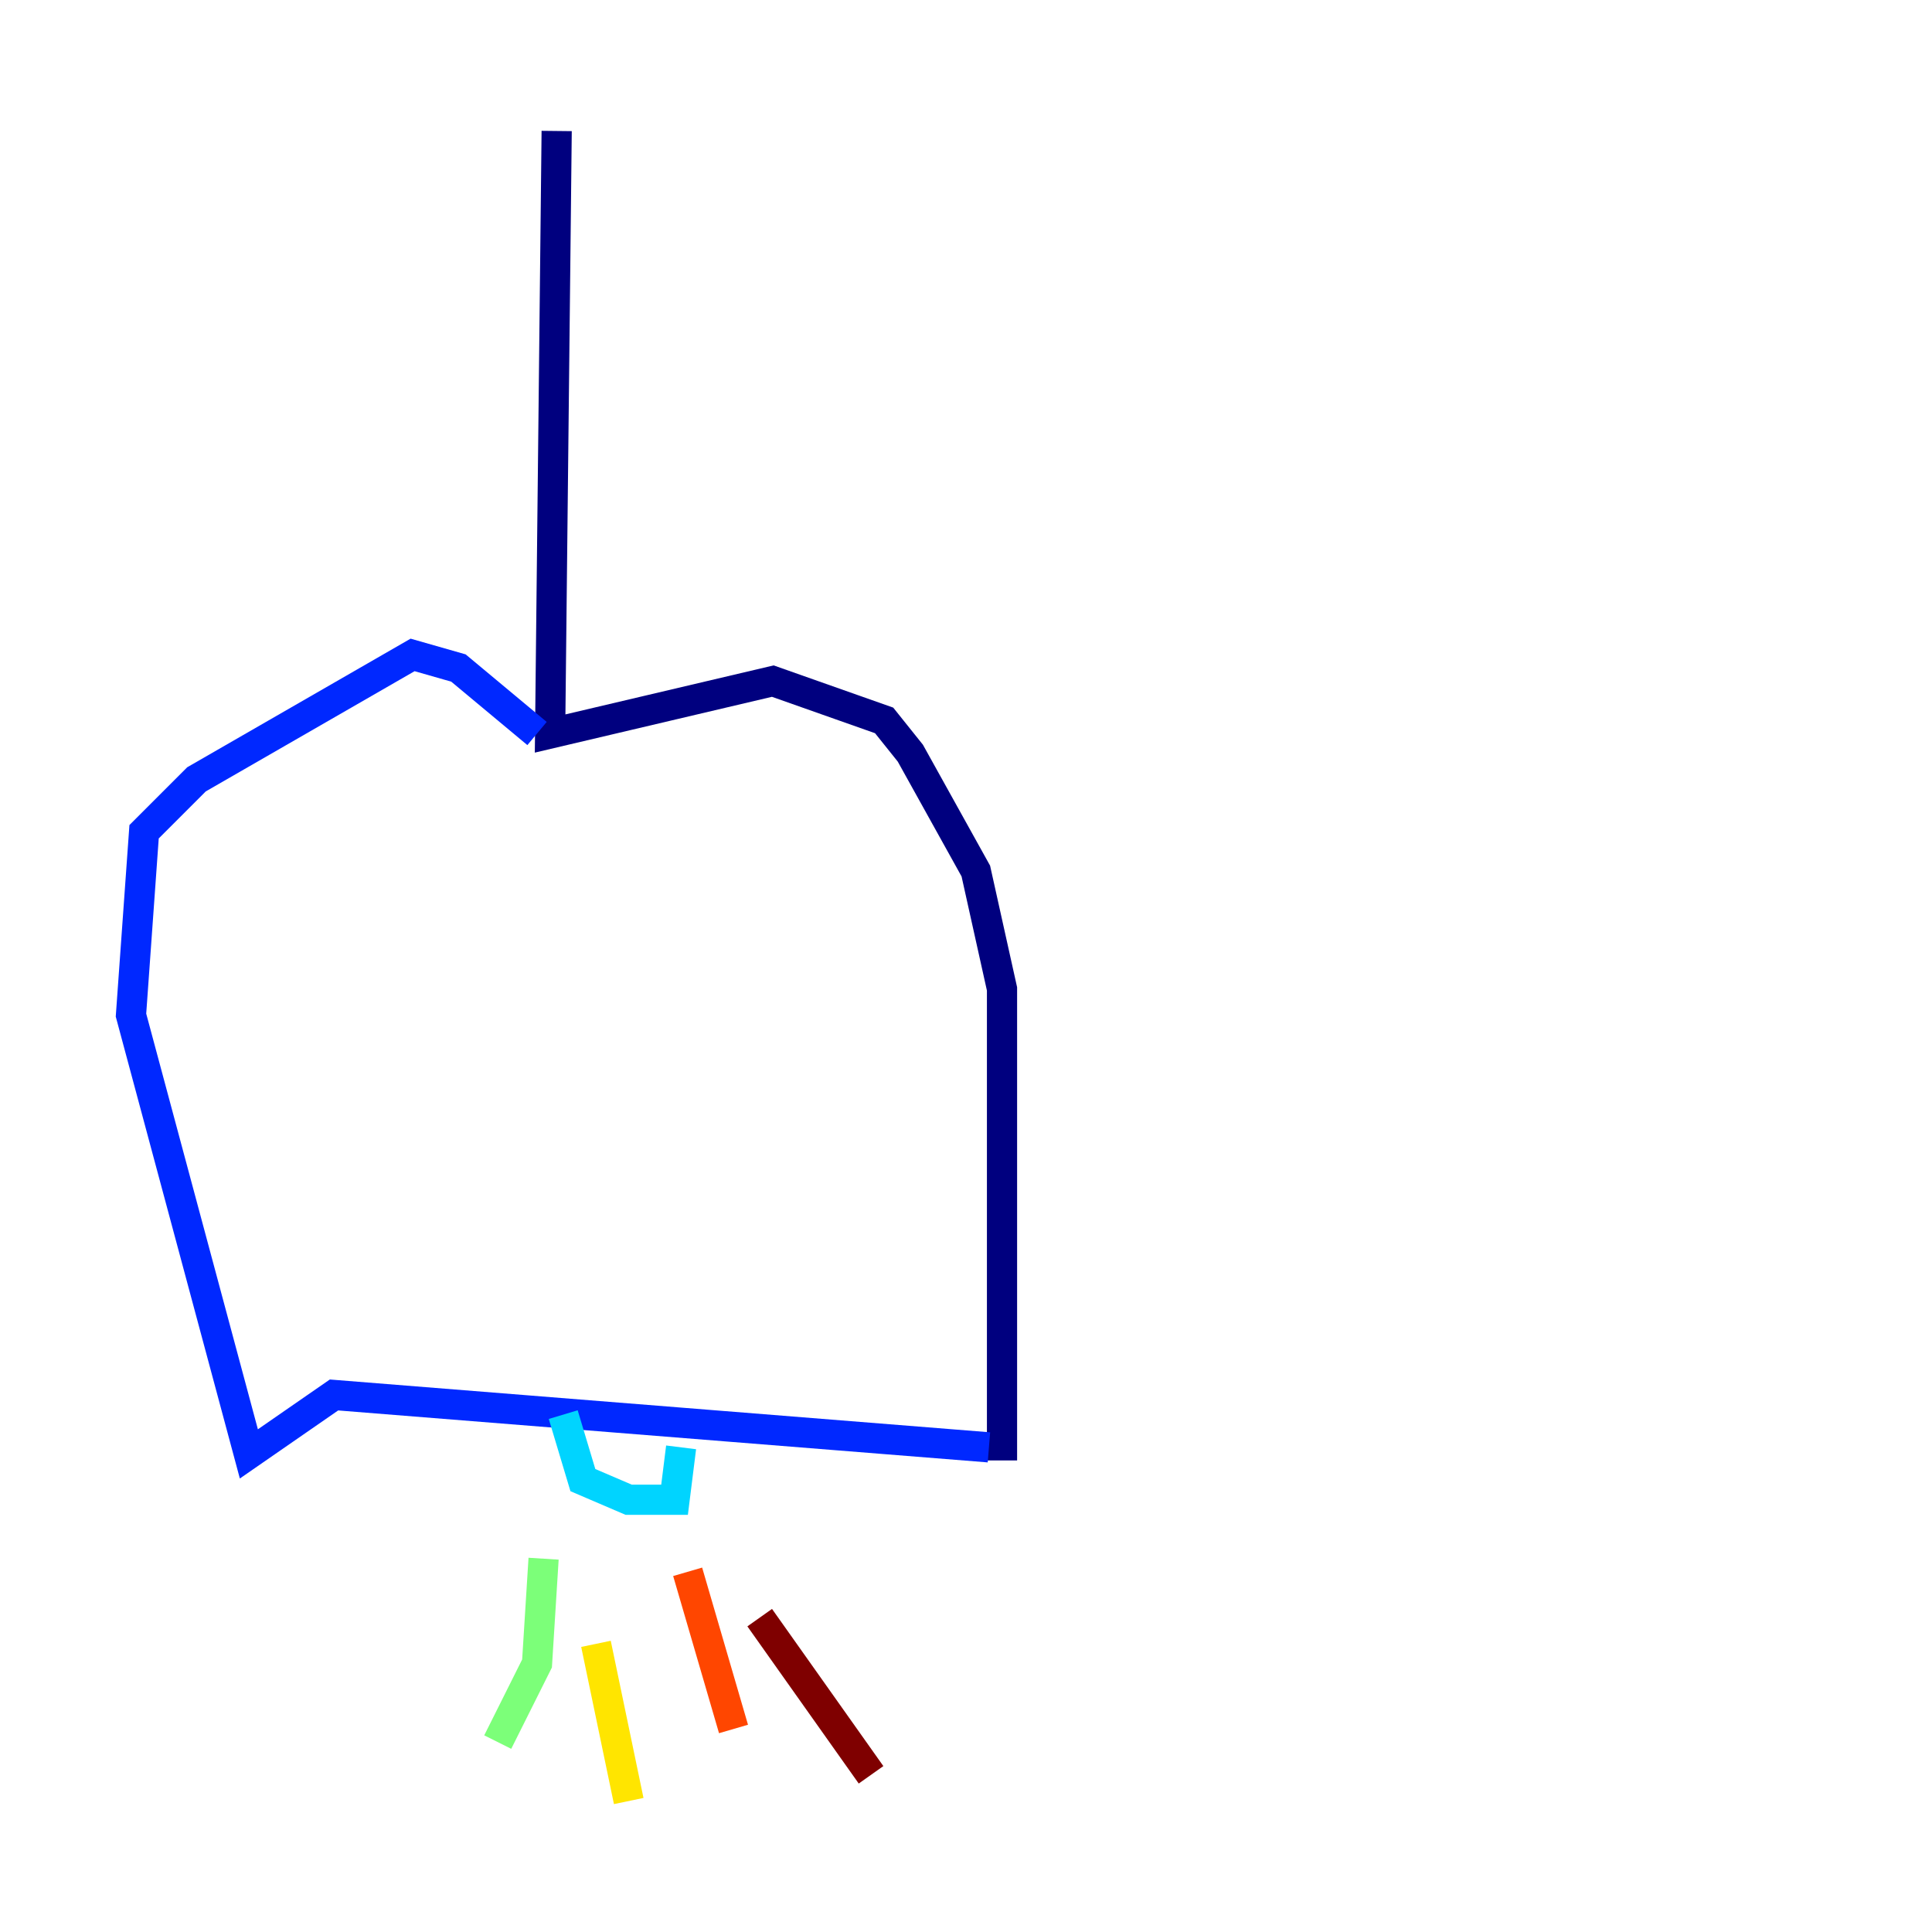 <?xml version="1.0" encoding="utf-8" ?>
<svg baseProfile="tiny" height="128" version="1.2" viewBox="0,0,128,128" width="128" xmlns="http://www.w3.org/2000/svg" xmlns:ev="http://www.w3.org/2001/xml-events" xmlns:xlink="http://www.w3.org/1999/xlink"><defs /><polyline fill="none" points="36.881,8.678 36.447,48.597 51.2,45.125 58.576,47.729 60.312,49.898 64.651,57.709 66.386,65.519 66.386,96.759" stroke="#00007f" stroke-width="2" /><polyline fill="none" points="35.58,48.597 30.373,44.258 27.336,43.39 13.017,51.634 9.546,55.105 8.678,67.254 16.488,96.325 22.129,92.42 65.519,95.891" stroke="#0028ff" stroke-width="2" /><polyline fill="none" points="37.315,93.722 38.617,98.061 41.654,99.363 44.691,99.363 45.125,95.891" stroke="#00d4ff" stroke-width="2" /><polyline fill="none" points="36.014,103.268 35.58,110.21 32.976,115.417" stroke="#7cff79" stroke-width="2" /><polyline fill="none" points="39.485,108.909 41.654,119.322" stroke="#ffe500" stroke-width="2" /><polyline fill="none" points="45.559,104.136 48.597,114.549" stroke="#ff4600" stroke-width="2" /><polyline fill="none" points="50.332,107.173 57.709,117.586" stroke="#7f0000" stroke-width="2" /></svg>